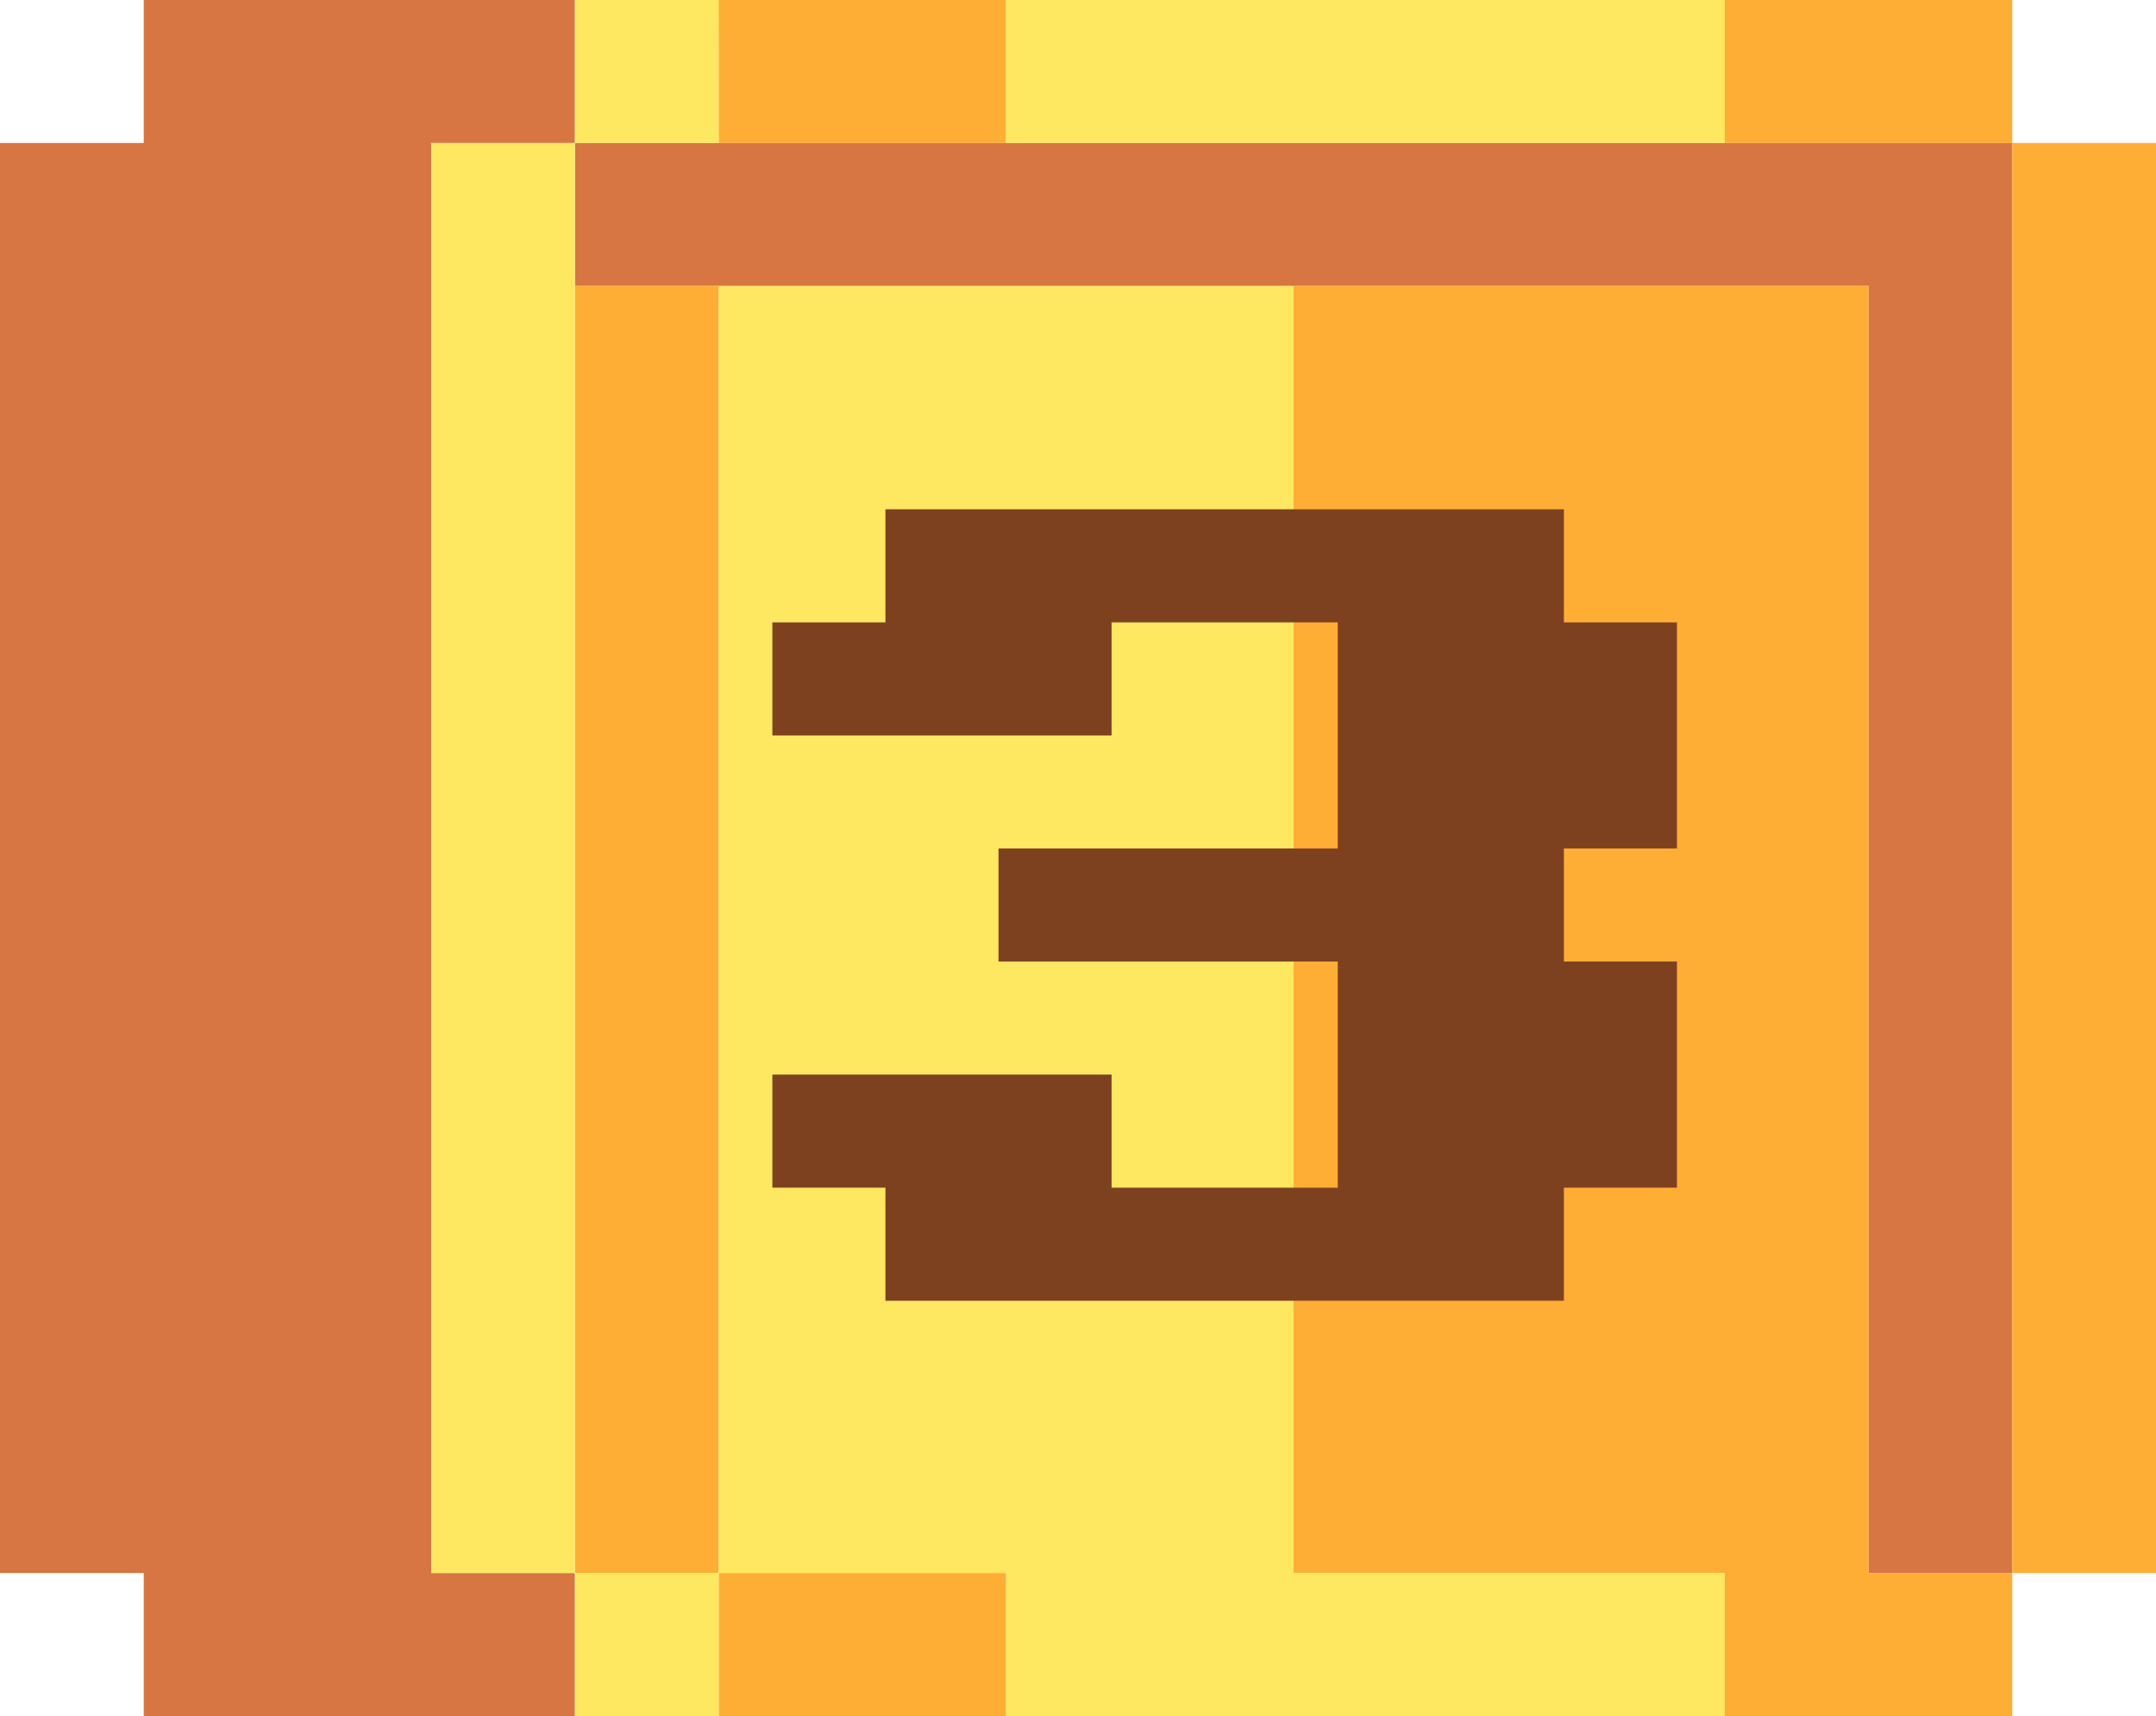 <svg xmlns="http://www.w3.org/2000/svg" width="389.511" height="310.053" viewBox="0 0 389.511 310.053">
  <g id="award-3" transform="translate(-928.533 -1948.408)">
    <g id="Group_38279" data-name="Group 38279" transform="translate(928.533 1690.031)">
      <path id="Path_50071" data-name="Path 50071" d="M152,420v25.837H385.706V678.376h25.967V420Z" transform="translate(-48.131 -135.786)" fill="#d77643"/>
      <path id="Path_50072" data-name="Path 50072" d="M173.967,419v25.838H148V703.214h25.967v25.838h77.9V703.214H225.9V444.838h25.967V419Z" transform="translate(-148 -160.623)" fill="#d77643"/>
      <path id="Path_50073" data-name="Path 50073" d="M286.837,679.377V653.539H260.869V421H157V653.539h77.9v25.838Z" transform="translate(76.706 -110.947)" fill="#feae34"/>
      <rect id="Rectangle_20888" data-name="Rectangle 20888" width="51.935" height="25.838" transform="translate(129.837 542.591)" fill="#feae34"/>
      <rect id="Rectangle_20889" data-name="Rectangle 20889" width="25.967" height="258.377" transform="translate(363.543 284.215)" fill="#feae34"/>
      <rect id="Rectangle_20890" data-name="Rectangle 20890" width="25.967" height="232.539" transform="translate(103.869 310.052)" fill="#feae34"/>
      <rect id="Rectangle_20891" data-name="Rectangle 20891" width="51.935" height="25.838" transform="translate(311.609 258.377)" fill="#feae34"/>
      <path id="Path_50074" data-name="Path 50074" d="M153,519.351h51.935V493.513H152.967Z" transform="translate(-23.163 -235.136)" fill="#feae34"/>
      <path id="Path_50075" data-name="Path 50075" d="M334.771,653.539h-77.9V421H153V653.539h51.935v25.838H334.771Z" transform="translate(-23.163 -110.947)" fill="#fee761"/>
      <rect id="Rectangle_20894" data-name="Rectangle 20894" width="25.967" height="25.838" transform="translate(103.869 542.591)" fill="#fee761"/>
      <rect id="Rectangle_20895" data-name="Rectangle 20895" width="25.967" height="258.377" transform="translate(77.902 284.215)" fill="#fee761"/>
      <rect id="Rectangle_20896" data-name="Rectangle 20896" width="129.837" height="25.838" transform="translate(181.772 258.377)" fill="#fee761"/>
      <rect id="Rectangle_20897" data-name="Rectangle 20897" width="25.967" height="25.838" transform="translate(103.869 258.377)" fill="#fee761"/>
    </g>
    <path id="Path_51892" data-name="Path 51892" d="M71.5-61.286v-40.857H51.071v-20.429H-71.5v20.429H-91.929v20.429h61.286v-20.429H10.214v40.857H-51.071v20.429H10.214V0H-30.643V-20.429H-91.929V0H-71.5V20.429H51.071V0H71.5V-40.857H51.071V-61.286Z" transform="translate(1160 2163)" fill="#7e4120"/>
  </g>
</svg>
